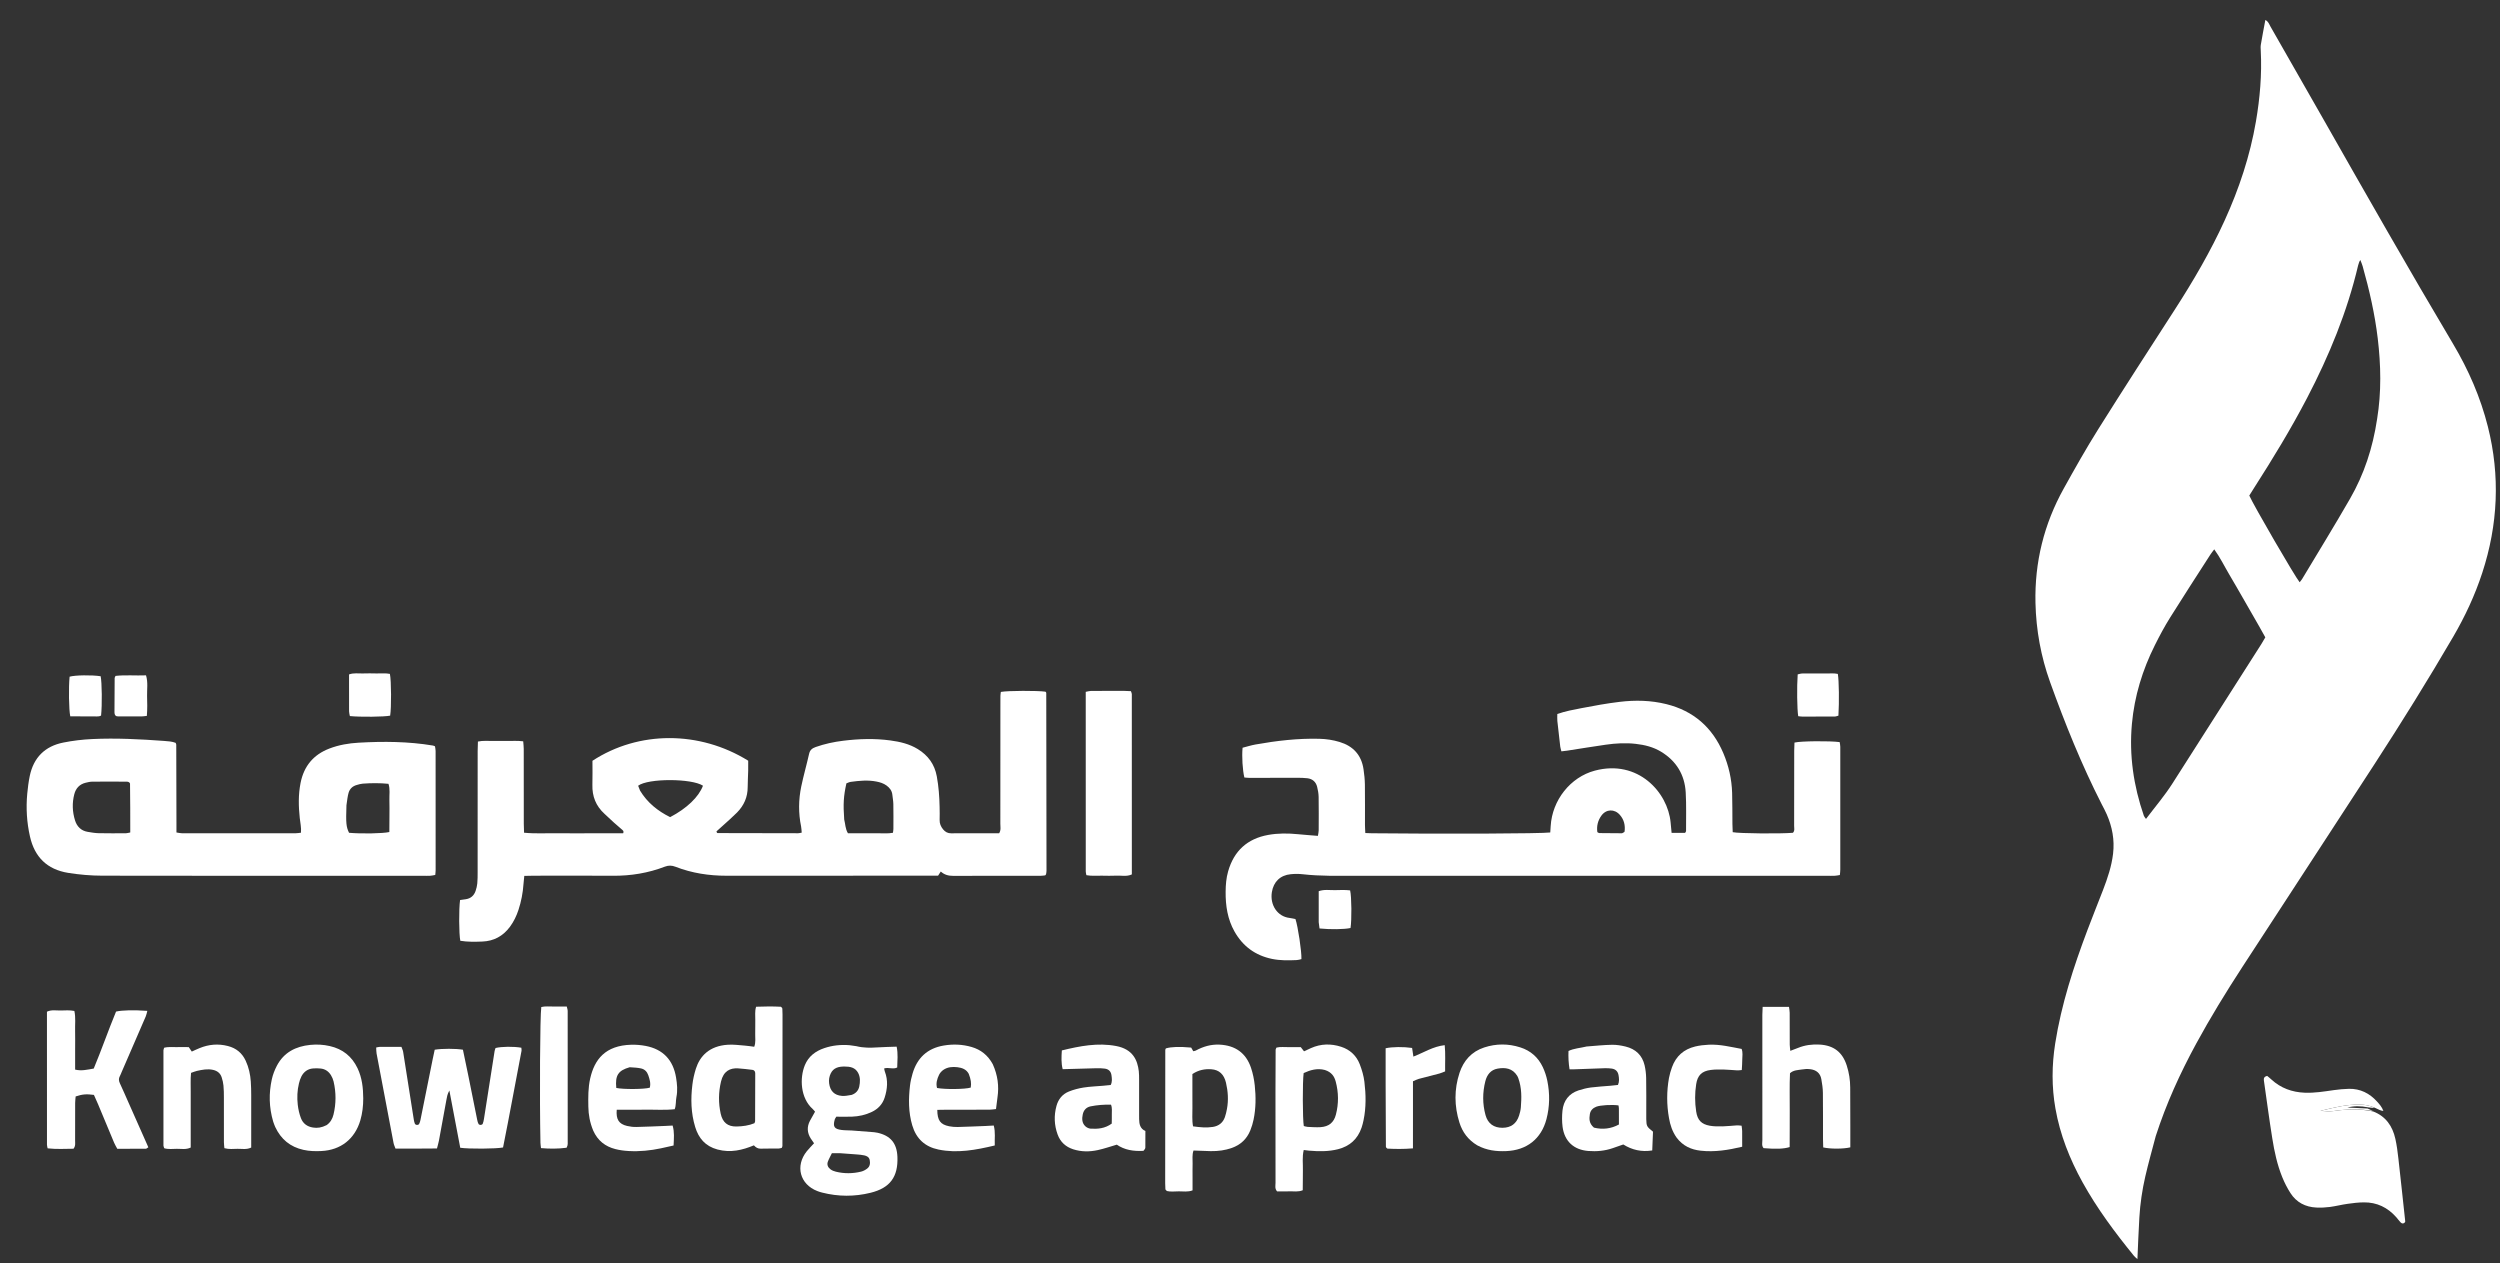 <svg width="95" height="48" viewBox="0 0 95 48" fill="none" xmlns="http://www.w3.org/2000/svg">
<rect x="0" y="0" width="95" height="48" fill="#333333" stroke="none"/>
<g clip-path="url(#clip0_1_1952)">
<path d="M81.918 43.173C81.779 43.703 81.636 44.205 81.52 44.712C81.403 45.221 81.327 45.739 81.296 46.26C81.265 46.776 81.247 47.294 81.222 47.846C81.165 47.794 81.124 47.764 81.093 47.726C80.372 46.84 79.69 45.927 79.135 44.924C78.649 44.043 78.281 43.119 78.106 42.122C77.961 41.299 77.968 40.479 78.097 39.655C78.331 38.165 78.795 36.742 79.325 35.337C79.516 34.828 79.721 34.325 79.916 33.818C80.088 33.371 80.24 32.92 80.297 32.44C80.358 31.916 80.266 31.422 80.057 30.946C80.001 30.816 79.932 30.692 79.868 30.567C79.101 29.064 78.472 27.502 77.902 25.916C77.555 24.948 77.372 23.944 77.348 22.914C77.312 21.367 77.671 19.916 78.421 18.566C78.843 17.806 79.27 17.047 79.732 16.311C80.685 14.793 81.659 13.287 82.632 11.781C83.34 10.684 83.999 9.56 84.54 8.37C85.087 7.168 85.501 5.923 85.725 4.619C85.878 3.728 85.955 2.829 85.909 1.923C85.905 1.848 85.899 1.77 85.912 1.696C85.964 1.388 86.023 1.081 86.083 0.759C86.202 0.818 86.227 0.919 86.273 1C86.943 2.17 87.612 3.339 88.278 4.511C89.905 7.374 91.534 10.236 93.216 13.066C93.802 14.052 94.258 15.095 94.539 16.21C95.011 18.084 94.925 19.938 94.325 21.771C94.047 22.622 93.67 23.428 93.22 24.2C92.262 25.843 91.257 27.457 90.221 29.053C88.552 31.623 86.873 34.188 85.202 36.757C84.586 37.704 83.995 38.667 83.454 39.661C82.846 40.78 82.318 41.935 81.918 43.173ZM90.331 15.916C90.497 14.898 90.475 13.878 90.354 12.859C90.243 11.929 90.035 11.018 89.781 10.117C89.76 10.04 89.725 9.967 89.693 9.88C89.671 9.919 89.657 9.936 89.65 9.956C89.635 9.997 89.62 10.038 89.61 10.08C89.195 11.848 88.509 13.512 87.672 15.118C87.059 16.295 86.369 17.427 85.653 18.544C85.59 18.643 85.528 18.744 85.473 18.831C85.63 19.194 87.22 21.932 87.387 22.126C87.42 22.082 87.456 22.043 87.482 22C88.091 20.983 88.713 19.975 89.303 18.948C89.833 18.026 90.165 17.027 90.331 15.916ZM85.834 23.776C85.65 23.456 85.467 23.136 85.283 22.816C85.093 22.486 84.905 22.156 84.711 21.829C84.526 21.517 84.369 21.188 84.141 20.875C84.081 20.958 84.032 21.015 83.992 21.078C83.482 21.873 82.966 22.664 82.466 23.465C82.253 23.805 82.063 24.16 81.884 24.519C81.413 25.46 81.109 26.454 81.013 27.504C80.903 28.701 81.076 29.866 81.467 30.999C81.48 31.036 81.511 31.067 81.548 31.119C81.893 30.662 82.253 30.242 82.551 29.775C83.679 28.009 84.805 26.242 85.931 24.475C85.983 24.393 86.029 24.309 86.082 24.219C86.006 24.081 85.933 23.948 85.834 23.776Z" fill="white"/>
<path d="M34.483 33.276C32.171 33.276 29.891 33.274 27.612 33.278C26.943 33.279 26.293 33.18 25.669 32.937C25.528 32.883 25.407 32.879 25.264 32.933C24.63 33.177 23.97 33.284 23.29 33.279C22.291 33.271 21.292 33.276 20.294 33.277C20.176 33.277 20.059 33.281 19.923 33.284C19.911 33.4 19.899 33.495 19.893 33.59C19.87 33.928 19.807 34.257 19.701 34.579C19.625 34.808 19.522 35.023 19.379 35.217C19.117 35.571 18.765 35.763 18.326 35.779C18.047 35.79 17.766 35.795 17.492 35.75C17.439 35.499 17.434 34.535 17.483 34.201C17.551 34.191 17.624 34.182 17.696 34.171C17.887 34.144 18.012 34.033 18.073 33.854C18.104 33.763 18.128 33.666 18.137 33.57C18.15 33.429 18.15 33.287 18.15 33.146C18.15 31.612 18.15 30.078 18.151 28.544C18.151 28.427 18.157 28.31 18.161 28.179C18.361 28.136 18.545 28.16 18.726 28.156C18.922 28.152 19.117 28.153 19.312 28.155C19.495 28.158 19.678 28.144 19.882 28.17C19.89 28.276 19.902 28.369 19.902 28.463C19.904 29.41 19.903 30.356 19.904 31.302C19.904 31.409 19.91 31.516 19.914 31.643C20.348 31.686 20.768 31.658 21.187 31.663C21.599 31.669 22.012 31.665 22.424 31.665C22.845 31.665 23.266 31.665 23.68 31.665C23.718 31.576 23.66 31.547 23.624 31.514C23.528 31.426 23.426 31.345 23.329 31.258C23.208 31.148 23.091 31.035 22.971 30.925C22.644 30.628 22.498 30.259 22.511 29.819C22.52 29.516 22.513 29.212 22.513 28.91C24.269 27.761 26.585 27.761 28.432 28.907C28.432 29.032 28.435 29.161 28.431 29.29C28.427 29.497 28.412 29.703 28.412 29.91C28.413 30.291 28.269 30.61 28.007 30.876C27.839 31.046 27.658 31.202 27.481 31.363C27.395 31.443 27.306 31.52 27.225 31.593C27.237 31.624 27.239 31.636 27.245 31.644C27.251 31.651 27.262 31.657 27.271 31.657C28.291 31.66 29.311 31.662 30.331 31.663C30.373 31.663 30.415 31.649 30.465 31.64C30.457 31.557 30.457 31.48 30.442 31.407C30.337 30.899 30.343 30.389 30.448 29.884C30.535 29.47 30.652 29.062 30.745 28.649C30.778 28.499 30.864 28.433 30.998 28.386C31.338 28.267 31.688 28.191 32.043 28.148C32.637 28.075 33.233 28.056 33.829 28.136C34.197 28.186 34.554 28.267 34.876 28.465C35.266 28.705 35.514 29.041 35.598 29.5C35.669 29.886 35.698 30.276 35.705 30.667C35.709 30.83 35.71 30.994 35.706 31.157C35.702 31.295 35.752 31.411 35.837 31.515C35.917 31.613 36.014 31.668 36.145 31.666C36.46 31.661 36.775 31.664 37.09 31.665C37.382 31.665 37.674 31.665 37.967 31.665C38.045 31.542 38.013 31.419 38.013 31.305C38.016 29.814 38.015 28.324 38.015 26.834C38.015 26.703 38.014 26.573 38.016 26.442C38.017 26.39 38.027 26.339 38.032 26.293C38.302 26.243 39.422 26.24 39.727 26.284C39.735 26.291 39.745 26.297 39.75 26.306C39.755 26.315 39.758 26.327 39.758 26.338C39.762 28.589 39.765 30.841 39.767 33.092C39.767 33.135 39.758 33.178 39.75 33.221C39.749 33.23 39.739 33.237 39.718 33.264C39.671 33.269 39.609 33.28 39.546 33.28C38.439 33.281 37.332 33.278 36.224 33.283C36.042 33.284 35.884 33.242 35.75 33.118C35.714 33.172 35.686 33.217 35.647 33.276C35.273 33.276 34.895 33.276 34.483 33.276ZM32.08 31.143C32.125 31.309 32.117 31.489 32.222 31.665C32.407 31.665 32.601 31.665 32.795 31.665C32.98 31.665 33.164 31.668 33.349 31.664C33.54 31.66 33.734 31.684 33.932 31.646C33.94 31.584 33.949 31.542 33.949 31.501C33.95 31.185 33.953 30.87 33.947 30.554C33.945 30.436 33.921 30.317 33.909 30.198C33.893 30.046 33.808 29.938 33.69 29.851C33.574 29.766 33.442 29.725 33.3 29.698C32.974 29.635 32.651 29.667 32.328 29.711C32.268 29.719 32.211 29.751 32.163 29.768C32.056 30.253 32.037 30.545 32.08 31.143ZM24.323 30.045C24.6 30.504 25 30.821 25.465 31.051C26.099 30.72 26.554 30.282 26.713 29.857C26.289 29.576 24.626 29.57 24.249 29.858C24.265 29.903 24.283 29.952 24.323 30.045Z" fill="white"/>
<path d="M57.738 33.281C55.643 33.281 53.581 33.281 51.518 33.28C50.846 33.28 50.172 33.298 49.502 33.221C49.352 33.204 49.197 33.205 49.047 33.22C48.649 33.258 48.394 33.508 48.331 33.901C48.252 34.393 48.545 34.831 49.007 34.882C49.082 34.891 49.155 34.91 49.227 34.924C49.322 35.202 49.466 36.162 49.454 36.446C49.397 36.459 49.336 36.481 49.275 36.483C48.96 36.497 48.647 36.503 48.334 36.438C47.7 36.306 47.228 35.959 46.91 35.396C46.646 34.927 46.569 34.414 46.574 33.886C46.576 33.625 46.596 33.364 46.669 33.111C46.891 32.335 47.395 31.871 48.191 31.727C48.568 31.659 48.946 31.662 49.326 31.7C49.573 31.725 49.821 31.741 50.08 31.763C50.093 31.68 50.11 31.618 50.11 31.556C50.112 31.132 50.115 30.707 50.108 30.283C50.106 30.154 50.082 30.023 50.051 29.898C50.004 29.71 49.875 29.599 49.685 29.574C49.556 29.558 49.425 29.556 49.295 29.556C48.687 29.555 48.079 29.558 47.471 29.559C47.408 29.559 47.345 29.549 47.286 29.545C47.218 29.268 47.186 28.749 47.218 28.414C47.376 28.374 47.54 28.321 47.708 28.291C48.511 28.148 49.318 28.053 50.136 28.074C50.398 28.08 50.654 28.119 50.905 28.195C51.423 28.352 51.734 28.692 51.814 29.232C51.843 29.425 51.863 29.62 51.866 29.815C51.873 30.326 51.868 30.838 51.869 31.349C51.869 31.445 51.877 31.54 51.882 31.655C51.975 31.659 52.048 31.663 52.122 31.664C54.856 31.694 58.574 31.679 58.91 31.634C58.916 31.555 58.921 31.471 58.926 31.388C58.985 30.407 59.672 29.532 60.603 29.284C62.246 28.847 63.377 30.109 63.483 31.252C63.495 31.381 63.507 31.509 63.521 31.65C63.703 31.65 63.872 31.65 64.033 31.65C64.052 31.617 64.07 31.599 64.07 31.581C64.068 31.092 64.085 30.601 64.057 30.113C64.019 29.438 63.698 28.914 63.117 28.563C62.825 28.386 62.497 28.305 62.161 28.267C61.781 28.223 61.401 28.244 61.024 28.298C60.53 28.368 60.038 28.45 59.545 28.526C59.481 28.536 59.417 28.541 59.333 28.551C59.317 28.487 59.297 28.428 59.289 28.368C59.25 28.044 59.213 27.72 59.179 27.395C59.171 27.311 59.178 27.225 59.178 27.132C59.484 27.024 59.793 26.968 60.099 26.909C60.578 26.817 61.059 26.729 61.543 26.671C62.138 26.599 62.734 26.611 63.322 26.757C64.353 27.013 65.07 27.641 65.484 28.614C65.69 29.097 65.806 29.607 65.821 30.134C65.833 30.525 65.828 30.917 65.832 31.309C65.833 31.415 65.839 31.522 65.843 31.623C66.095 31.674 67.651 31.687 68.132 31.646C68.208 31.566 68.177 31.464 68.177 31.371C68.18 30.424 68.179 29.478 68.18 28.531C68.18 28.425 68.186 28.319 68.19 28.218C68.43 28.159 69.527 28.149 69.908 28.2C69.916 28.255 69.931 28.317 69.931 28.378C69.933 29.934 69.933 31.489 69.931 33.045C69.931 33.109 69.922 33.174 69.915 33.251C69.848 33.262 69.786 33.276 69.724 33.279C69.626 33.284 69.529 33.281 69.431 33.281C65.545 33.281 61.658 33.281 57.738 33.281ZM61.638 31.664C61.671 31.643 61.731 31.624 61.734 31.599C61.765 31.363 61.714 31.146 61.554 30.965C61.35 30.733 61.039 30.742 60.856 30.99C60.717 31.179 60.667 31.395 60.699 31.621C60.733 31.639 60.752 31.657 60.771 31.657C61.041 31.661 61.311 31.663 61.638 31.664Z" fill="white"/>
<path d="M6.705 31.267C6.705 31.407 6.705 31.515 6.705 31.634C6.787 31.646 6.849 31.663 6.911 31.663C8.354 31.665 9.797 31.665 11.24 31.663C11.304 31.663 11.367 31.651 11.437 31.643C11.453 31.447 11.411 31.267 11.391 31.085C11.343 30.64 11.334 30.196 11.421 29.754C11.547 29.115 11.908 28.678 12.516 28.445C12.875 28.307 13.251 28.243 13.629 28.222C14.572 28.169 15.516 28.174 16.452 28.331C16.473 28.334 16.493 28.345 16.529 28.359C16.537 28.413 16.553 28.475 16.553 28.537C16.555 30.048 16.555 31.56 16.554 33.071C16.554 33.124 16.546 33.178 16.54 33.248C16.474 33.259 16.413 33.275 16.352 33.279C16.265 33.284 16.178 33.281 16.091 33.281C13.466 33.281 10.84 33.281 8.214 33.28C6.771 33.28 5.328 33.279 3.885 33.276C3.45 33.275 3.019 33.238 2.589 33.169C1.787 33.039 1.313 32.565 1.138 31.784C1.018 31.251 0.985 30.708 1.035 30.163C1.056 29.937 1.085 29.709 1.131 29.487C1.277 28.784 1.71 28.355 2.408 28.217C2.768 28.145 3.137 28.101 3.504 28.084C4.415 28.041 5.326 28.089 6.236 28.155C6.385 28.166 6.537 28.175 6.674 28.228C6.685 28.259 6.698 28.279 6.698 28.299C6.701 29.278 6.703 30.257 6.705 31.267ZM4.941 29.772C4.914 29.715 4.863 29.703 4.807 29.703C4.375 29.702 3.942 29.699 3.51 29.703C3.425 29.704 3.339 29.724 3.255 29.744C3.024 29.801 2.882 29.952 2.823 30.181C2.736 30.515 2.75 30.849 2.851 31.175C2.923 31.406 3.08 31.568 3.33 31.61C3.468 31.633 3.608 31.658 3.747 31.661C4.093 31.669 4.439 31.665 4.785 31.664C4.834 31.663 4.884 31.646 4.95 31.634C4.95 31.021 4.95 30.426 4.941 29.772ZM13.165 30.6C13.142 31.284 13.154 31.418 13.264 31.646C13.719 31.688 14.55 31.675 14.795 31.617C14.796 31.42 14.798 31.216 14.799 31.012C14.799 30.806 14.804 30.6 14.797 30.395C14.791 30.193 14.83 29.988 14.762 29.785C14.428 29.752 14.105 29.755 13.782 29.779C13.708 29.784 13.634 29.808 13.561 29.828C13.403 29.87 13.291 29.971 13.246 30.127C13.208 30.26 13.194 30.401 13.165 30.6Z" fill="white"/>
<path d="M90.182 42.236C90.661 42.421 90.917 42.794 91.024 43.277C91.078 43.52 91.11 43.769 91.138 44.017C91.229 44.816 91.312 45.615 91.399 46.414C91.4 46.424 91.392 46.435 91.388 46.447C91.337 46.508 91.277 46.505 91.224 46.452C91.164 46.391 91.114 46.318 91.057 46.253C90.729 45.883 90.321 45.685 89.826 45.69C89.621 45.692 89.415 45.716 89.212 45.745C88.987 45.776 88.765 45.834 88.54 45.864C88.369 45.886 88.194 45.896 88.021 45.887C87.606 45.867 87.265 45.692 87.038 45.338C86.916 45.148 86.811 44.942 86.726 44.733C86.533 44.258 86.426 43.757 86.346 43.253C86.229 42.524 86.133 41.791 86.028 41.06C86.016 40.975 86.036 40.911 86.153 40.885C86.199 40.923 86.257 40.968 86.31 41.018C86.67 41.35 87.099 41.504 87.582 41.523C87.953 41.538 88.316 41.477 88.681 41.425C88.874 41.398 89.069 41.379 89.263 41.375C89.691 41.368 90.041 41.544 90.325 41.857C90.417 41.958 90.511 42.06 90.569 42.216C90.447 42.206 90.369 42.147 90.243 42.094C90.042 42.007 89.872 41.979 89.697 41.974C89.175 41.958 88.678 42.092 88.178 42.212C88.342 42.224 88.507 42.244 88.665 42.221C89.172 42.145 89.677 42.128 90.182 42.236Z" fill="white"/>
<path d="M32.538 39.754C32.822 39.825 33.081 39.817 33.342 39.801C33.579 39.786 33.816 39.782 34.073 39.773C34.13 40.047 34.101 40.302 34.094 40.565C33.935 40.646 33.768 40.547 33.597 40.601C33.607 40.645 33.611 40.684 33.624 40.72C33.752 41.051 33.721 41.384 33.616 41.711C33.537 41.959 33.367 42.139 33.129 42.253C32.89 42.368 32.637 42.423 32.375 42.433C32.18 42.44 31.985 42.434 31.78 42.434C31.758 42.474 31.729 42.507 31.719 42.546C31.645 42.814 31.703 42.904 31.982 42.939C32.11 42.956 32.242 42.95 32.371 42.959C32.653 42.978 32.934 43.001 33.215 43.024C33.258 43.027 33.301 43.034 33.343 43.044C33.843 43.156 34.081 43.444 34.102 43.96C34.132 44.719 33.824 45.143 33.08 45.326C32.47 45.477 31.855 45.474 31.244 45.319C31.181 45.303 31.119 45.284 31.058 45.26C30.396 45.005 30.21 44.306 30.658 43.748C30.739 43.647 30.832 43.555 30.934 43.444C30.893 43.385 30.849 43.328 30.811 43.267C30.67 43.047 30.657 42.819 30.78 42.587C30.841 42.474 30.906 42.362 30.972 42.244C30.937 42.203 30.912 42.169 30.881 42.141C30.414 41.724 30.383 40.969 30.585 40.475C30.722 40.142 30.988 39.942 31.321 39.829C31.633 39.723 31.956 39.691 32.284 39.718C32.36 39.725 32.434 39.739 32.538 39.754ZM32.363 41.606C32.518 41.551 32.62 41.444 32.653 41.284C32.687 41.113 32.696 40.939 32.612 40.776C32.501 40.561 32.302 40.528 32.088 40.528C31.871 40.528 31.674 40.574 31.569 40.788C31.512 40.905 31.489 41.034 31.507 41.168C31.546 41.457 31.703 41.619 31.992 41.644C32.098 41.654 32.206 41.633 32.363 41.606ZM31.913 43.821C31.819 43.821 31.724 43.821 31.612 43.821C31.556 43.936 31.497 44.038 31.457 44.147C31.416 44.262 31.465 44.364 31.557 44.433C31.616 44.477 31.69 44.507 31.762 44.524C32.083 44.603 32.406 44.599 32.725 44.521C32.806 44.501 32.886 44.457 32.953 44.406C33.059 44.325 33.073 44.206 33.049 44.082C33.026 43.967 32.936 43.925 32.84 43.904C32.746 43.883 32.648 43.876 32.552 43.868C32.358 43.852 32.164 43.839 31.913 43.821Z" fill="white"/>
<path d="M15.788 43.647C15.518 43.647 15.279 43.647 15.029 43.647C15.001 43.568 14.967 43.5 14.954 43.428C14.737 42.297 14.523 41.166 14.31 40.034C14.297 39.962 14.3 39.886 14.295 39.805C14.351 39.795 14.393 39.781 14.435 39.781C14.705 39.779 14.975 39.78 15.254 39.78C15.28 39.854 15.311 39.912 15.32 39.973C15.457 40.831 15.59 41.691 15.725 42.549C15.734 42.602 15.745 42.657 15.767 42.705C15.777 42.727 15.817 42.747 15.844 42.749C15.871 42.75 15.913 42.734 15.925 42.713C15.951 42.667 15.966 42.613 15.977 42.561C16.132 41.794 16.285 41.027 16.44 40.26C16.465 40.133 16.494 40.007 16.519 39.889C16.802 39.843 17.311 39.843 17.591 39.889C17.66 40.22 17.733 40.559 17.801 40.899C17.913 41.452 18.023 42.007 18.135 42.56C18.145 42.613 18.16 42.667 18.186 42.713C18.198 42.734 18.24 42.75 18.267 42.748C18.294 42.747 18.335 42.727 18.343 42.705C18.367 42.645 18.381 42.581 18.391 42.517C18.526 41.658 18.66 40.799 18.795 39.94C18.802 39.899 18.82 39.859 18.831 39.824C19.066 39.767 19.51 39.762 19.811 39.813C19.813 39.852 19.825 39.896 19.817 39.936C19.581 41.161 19.36 42.39 19.116 43.604C18.856 43.657 17.82 43.664 17.489 43.615C17.355 42.911 17.22 42.198 17.076 41.438C16.997 41.582 16.982 41.694 16.962 41.803C16.868 42.316 16.775 42.83 16.68 43.342C16.662 43.437 16.633 43.529 16.605 43.642C16.338 43.644 16.079 43.645 15.788 43.647Z" fill="white"/>
<path d="M4.874 41.877C5.135 42.463 5.385 43.027 5.637 43.597C5.594 43.623 5.569 43.651 5.543 43.652C5.186 43.654 4.829 43.654 4.457 43.654C4.415 43.575 4.37 43.503 4.337 43.425C4.131 42.935 3.928 42.443 3.723 41.953C3.673 41.834 3.618 41.717 3.569 41.606C3.284 41.567 3.131 41.58 2.875 41.665C2.869 41.742 2.856 41.827 2.856 41.911C2.854 42.39 2.856 42.868 2.854 43.346C2.853 43.441 2.879 43.542 2.793 43.652C2.48 43.654 2.149 43.675 1.809 43.637C1.799 43.581 1.785 43.54 1.785 43.499C1.784 41.816 1.784 40.132 1.784 38.444C1.962 38.361 2.137 38.403 2.305 38.399C2.476 38.395 2.649 38.381 2.826 38.416C2.882 38.673 2.847 38.922 2.854 39.17C2.86 39.409 2.855 39.648 2.855 39.887C2.855 40.136 2.855 40.385 2.855 40.645C3.101 40.704 3.319 40.647 3.562 40.605C3.86 39.892 4.114 39.155 4.41 38.44C4.639 38.386 5.084 38.376 5.598 38.413C5.578 38.486 5.567 38.558 5.539 38.623C5.234 39.33 4.926 40.037 4.62 40.744C4.598 40.794 4.581 40.846 4.554 40.893C4.502 40.988 4.512 41.075 4.558 41.171C4.665 41.397 4.762 41.627 4.874 41.877Z" fill="white"/>
<path d="M41.976 26.254C42.331 26.259 42.654 26.243 42.975 26.264C42.992 26.316 43.009 26.346 43.009 26.375C43.01 28.658 43.01 30.942 43.01 33.228C42.811 33.319 42.614 33.265 42.423 33.275C42.239 33.283 42.054 33.28 41.87 33.276C41.677 33.271 41.483 33.295 41.283 33.257C41.273 33.202 41.259 33.161 41.259 33.12C41.258 30.848 41.258 28.576 41.258 26.29C41.334 26.276 41.394 26.257 41.456 26.255C41.618 26.251 41.781 26.254 41.976 26.254Z" fill="white"/>
<path d="M48.468 41.521C48.47 40.955 48.471 40.422 48.474 39.889C48.474 39.87 48.489 39.85 48.505 39.809C48.651 39.77 48.813 39.795 48.972 39.791C49.124 39.787 49.276 39.79 49.429 39.79C49.471 39.845 49.51 39.894 49.553 39.95C49.642 39.908 49.73 39.866 49.818 39.827C50.193 39.66 50.578 39.653 50.962 39.777C51.301 39.886 51.546 40.116 51.673 40.447C51.754 40.659 51.82 40.882 51.847 41.106C51.906 41.593 51.916 42.083 51.815 42.567C51.795 42.663 51.772 42.758 51.74 42.85C51.591 43.286 51.289 43.557 50.845 43.67C50.482 43.762 50.114 43.756 49.745 43.725C49.682 43.72 49.618 43.709 49.542 43.7C49.477 43.965 49.517 44.225 49.51 44.482C49.503 44.73 49.513 44.979 49.504 45.229C49.328 45.302 49.164 45.265 49.005 45.271C48.843 45.277 48.681 45.273 48.529 45.273C48.434 45.164 48.47 45.051 48.47 44.947C48.467 43.815 48.468 42.684 48.468 41.521ZM50.343 40.659C50.053 40.582 49.79 40.661 49.539 40.777C49.494 41.087 49.498 42.533 49.544 42.789C49.59 42.8 49.641 42.819 49.692 42.822C49.855 42.829 50.018 42.842 50.18 42.832C50.494 42.812 50.686 42.659 50.764 42.356C50.873 41.938 50.869 41.516 50.757 41.099C50.705 40.903 50.6 40.74 50.343 40.659Z" fill="white"/>
<path d="M46.007 43.743C45.772 43.736 45.569 43.728 45.353 43.72C45.294 43.891 45.323 44.054 45.319 44.213C45.314 44.387 45.317 44.561 45.317 44.735C45.317 44.897 45.317 45.059 45.317 45.234C45.138 45.303 44.964 45.269 44.796 45.271C44.636 45.273 44.473 45.293 44.344 45.259C44.31 45.228 44.3 45.222 44.295 45.214C44.289 45.205 44.286 45.193 44.285 45.183C44.282 45.107 44.277 45.031 44.277 44.955C44.277 43.27 44.279 41.584 44.281 39.898C44.281 39.878 44.295 39.858 44.303 39.839C44.513 39.777 44.812 39.768 45.265 39.808C45.29 39.852 45.316 39.897 45.344 39.946C45.377 39.938 45.411 39.936 45.438 39.922C45.72 39.768 46.015 39.681 46.341 39.696C46.939 39.724 47.348 40.011 47.539 40.579C47.611 40.793 47.657 41.021 47.681 41.246C47.727 41.679 47.725 42.115 47.636 42.545C47.608 42.683 47.566 42.819 47.514 42.95C47.381 43.281 47.143 43.505 46.805 43.623C46.557 43.71 46.301 43.747 46.007 43.743ZM45.311 41.427C45.311 41.655 45.308 41.883 45.312 42.11C45.316 42.334 45.29 42.56 45.336 42.801C45.598 42.838 45.844 42.861 46.09 42.823C46.307 42.789 46.469 42.668 46.545 42.454C46.581 42.353 46.604 42.246 46.624 42.141C46.687 41.805 46.664 41.47 46.587 41.141C46.512 40.825 46.328 40.653 46.032 40.632C45.783 40.614 45.541 40.66 45.311 40.814C45.311 40.998 45.311 41.181 45.311 41.427Z" fill="white"/>
<path d="M27.265 43.681C26.799 43.556 26.546 43.248 26.418 42.828C26.256 42.3 26.244 41.758 26.311 41.215C26.335 41.011 26.382 40.808 26.443 40.612C26.593 40.137 26.951 39.744 27.659 39.7C27.873 39.686 28.091 39.717 28.306 39.733C28.424 39.742 28.541 39.762 28.661 39.777C28.727 39.603 28.693 39.439 28.698 39.279C28.704 39.105 28.696 38.931 28.701 38.758C28.706 38.598 28.676 38.435 28.732 38.256C29.058 38.243 29.378 38.24 29.676 38.257C29.705 38.285 29.715 38.292 29.72 38.301C29.726 38.31 29.728 38.321 29.729 38.331C29.732 38.407 29.736 38.483 29.736 38.559C29.736 40.221 29.735 41.883 29.732 43.546C29.732 43.566 29.719 43.587 29.709 43.618C29.673 43.626 29.632 43.644 29.591 43.644C29.363 43.647 29.136 43.642 28.908 43.649C28.799 43.652 28.723 43.606 28.648 43.523C28.213 43.704 27.765 43.814 27.265 43.681ZM28.699 40.795C28.698 40.723 28.672 40.664 28.595 40.655C28.413 40.633 28.231 40.61 28.048 40.598C27.744 40.578 27.492 40.699 27.398 41.1C27.302 41.505 27.297 41.916 27.387 42.324C27.46 42.651 27.651 42.812 27.982 42.807C28.218 42.803 28.454 42.772 28.667 42.683C28.68 42.649 28.694 42.63 28.694 42.609C28.697 42.025 28.698 41.44 28.699 40.795Z" fill="white"/>
<path d="M70.312 42.76C70.312 43.063 70.312 43.334 70.312 43.599C70.049 43.663 69.553 43.664 69.282 43.602C69.279 43.5 69.274 43.393 69.274 43.287C69.273 42.7 69.277 42.113 69.27 41.526C69.268 41.354 69.241 41.181 69.211 41.01C69.171 40.775 69.011 40.655 68.785 40.629C68.679 40.617 68.568 40.622 68.462 40.641C68.316 40.667 68.157 40.659 68.02 40.782C67.997 41.247 68.013 41.724 68.01 42.2C68.007 42.666 68.012 43.132 68.007 43.589C67.778 43.659 67.494 43.669 67.017 43.63C66.935 43.54 66.97 43.426 66.97 43.323C66.968 42.16 66.969 40.997 66.969 39.834C66.969 39.41 66.968 38.986 66.969 38.562C66.969 38.466 66.976 38.37 66.981 38.261C67.321 38.261 67.643 38.261 67.982 38.261C67.992 38.342 68.008 38.415 68.008 38.488C68.011 38.89 68.008 39.292 68.01 39.695C68.011 39.767 68.023 39.839 68.032 39.932C68.142 39.89 68.233 39.859 68.321 39.822C68.587 39.712 68.864 39.678 69.149 39.694C69.68 39.725 70.014 39.98 70.177 40.492C70.264 40.762 70.307 41.041 70.308 41.326C70.311 41.793 70.311 42.26 70.312 42.76Z" fill="white"/>
<path d="M60.291 39.767C60.632 39.741 60.945 39.707 61.258 39.702C61.43 39.699 61.605 39.728 61.772 39.769C62.151 39.861 62.405 40.097 62.495 40.483C62.531 40.64 62.551 40.804 62.554 40.965C62.563 41.411 62.557 41.856 62.558 42.302C62.558 42.378 62.556 42.454 62.558 42.53C62.566 42.795 62.575 42.812 62.814 43.004C62.805 43.227 62.795 43.464 62.785 43.717C62.376 43.781 62.019 43.698 61.685 43.49C61.55 43.537 61.418 43.583 61.286 43.629C60.984 43.734 60.673 43.762 60.356 43.737C59.805 43.694 59.451 43.369 59.378 42.821C59.352 42.618 59.353 42.408 59.374 42.204C59.414 41.826 59.616 41.557 59.983 41.435C60.137 41.385 60.296 41.345 60.456 41.324C60.703 41.292 60.952 41.28 61.201 41.258C61.296 41.249 61.391 41.238 61.483 41.228C61.539 41.096 61.525 40.976 61.505 40.86C61.482 40.718 61.393 40.626 61.246 40.606C61.161 40.595 61.074 40.589 60.987 40.592C60.586 40.604 60.185 40.62 59.785 40.635C59.743 40.636 59.702 40.635 59.643 40.635C59.605 40.397 59.593 40.175 59.603 39.937C59.816 39.836 60.046 39.827 60.291 39.767ZM60.57 42.85C60.901 42.931 61.219 42.894 61.519 42.731C61.519 42.535 61.52 42.329 61.518 42.124C61.518 42.083 61.508 42.042 61.502 42.005C61.246 41.97 60.814 41.995 60.659 42.055C60.53 42.105 60.438 42.196 60.415 42.335C60.388 42.509 60.376 42.684 60.57 42.85Z" fill="white"/>
<path d="M22.543 42.965C22.415 42.657 22.362 42.36 22.357 42.053C22.351 41.694 22.347 41.337 22.427 40.983C22.591 40.258 23 39.727 23.988 39.7C24.17 39.695 24.357 39.711 24.536 39.745C25.195 39.872 25.58 40.278 25.69 40.944C25.731 41.191 25.754 41.438 25.704 41.689C25.674 41.835 25.697 41.991 25.639 42.15C25.268 42.191 24.901 42.163 24.536 42.168C24.169 42.173 23.801 42.169 23.436 42.169C23.404 42.537 23.516 42.712 23.829 42.786C23.944 42.813 24.065 42.828 24.183 42.825C24.551 42.818 24.919 42.799 25.288 42.785C25.373 42.781 25.459 42.776 25.56 42.771C25.633 43.02 25.608 43.264 25.596 43.529C25.434 43.566 25.277 43.602 25.12 43.635C24.715 43.721 24.306 43.762 23.893 43.739C23.721 43.73 23.546 43.707 23.38 43.664C23.004 43.567 22.717 43.351 22.543 42.965ZM23.928 40.555C23.49 40.68 23.372 40.863 23.419 41.342C23.691 41.4 24.48 41.394 24.692 41.332C24.736 41.166 24.687 41.01 24.634 40.857C24.59 40.727 24.498 40.631 24.363 40.601C24.238 40.573 24.108 40.566 23.928 40.555Z" fill="white"/>
<path d="M43.45 43.732C43.067 43.754 42.73 43.697 42.438 43.497C42.189 43.57 41.954 43.652 41.713 43.704C41.403 43.771 41.089 43.772 40.782 43.673C40.497 43.581 40.293 43.396 40.19 43.112C40.06 42.756 40.046 42.392 40.146 42.025C40.216 41.767 40.374 41.576 40.617 41.478C40.796 41.406 40.988 41.356 41.179 41.326C41.424 41.288 41.675 41.28 41.923 41.258C42.018 41.25 42.113 41.239 42.207 41.23C42.272 41.102 42.252 40.982 42.237 40.867C42.219 40.718 42.134 40.63 41.987 40.608C41.881 40.593 41.772 40.591 41.664 40.593C41.242 40.603 40.821 40.616 40.382 40.629C40.322 40.398 40.334 40.166 40.35 39.916C41.036 39.749 41.711 39.617 42.41 39.748C43.058 39.87 43.225 40.295 43.274 40.704C43.287 40.811 43.285 40.92 43.286 41.029C43.287 41.463 43.286 41.898 43.286 42.332C43.286 42.397 43.286 42.462 43.287 42.528C43.289 42.722 43.33 42.896 43.525 42.977C43.525 43.196 43.527 43.402 43.523 43.608C43.522 43.647 43.494 43.685 43.45 43.732ZM42.246 42.697C42.247 42.578 42.252 42.459 42.249 42.34C42.246 42.225 42.269 42.105 42.218 41.977C41.952 41.971 41.697 41.99 41.444 42.041C41.279 42.075 41.179 42.185 41.145 42.346C41.11 42.508 41.111 42.675 41.244 42.799C41.295 42.846 41.374 42.884 41.443 42.889C41.713 42.904 41.981 42.888 42.246 42.697Z" fill="white"/>
<path d="M37.725 40.439C37.914 40.858 37.968 41.272 37.904 41.703C37.883 41.842 37.868 41.982 37.848 42.144C37.764 42.153 37.681 42.168 37.597 42.168C37.044 42.17 36.491 42.169 35.938 42.17C35.831 42.17 35.724 42.173 35.617 42.175C35.62 42.575 35.731 42.729 36.066 42.798C36.172 42.819 36.282 42.828 36.389 42.826C36.747 42.817 37.104 42.801 37.462 42.787C37.558 42.783 37.654 42.776 37.762 42.77C37.833 43.027 37.79 43.272 37.801 43.528C37.081 43.699 36.382 43.831 35.662 43.683C35.147 43.577 34.816 43.269 34.666 42.764C34.518 42.264 34.521 41.756 34.581 41.245C34.599 41.095 34.634 40.945 34.676 40.8C34.851 40.203 35.236 39.837 35.858 39.731C36.218 39.67 36.572 39.684 36.92 39.785C37.269 39.886 37.537 40.096 37.725 40.439ZM36.812 40.805C36.72 40.633 36.559 40.576 36.383 40.554C36.197 40.532 36.011 40.545 35.852 40.653C35.783 40.699 35.719 40.77 35.684 40.844C35.609 41 35.559 41.166 35.607 41.343C35.907 41.402 36.682 41.394 36.888 41.328C36.917 41.166 36.892 41.008 36.812 40.805Z" fill="white"/>
<path d="M10.381 42.621C10.22 42.073 10.213 41.544 10.329 41.015C10.368 40.837 10.436 40.66 10.521 40.498C10.787 39.99 11.239 39.761 11.789 39.706C12.038 39.681 12.287 39.694 12.534 39.751C13.021 39.862 13.371 40.14 13.587 40.593C13.759 40.956 13.801 41.344 13.803 41.737C13.804 42.02 13.772 42.302 13.692 42.576C13.483 43.282 12.948 43.704 12.212 43.739C11.985 43.75 11.758 43.745 11.532 43.695C11.028 43.583 10.677 43.291 10.46 42.828C10.432 42.769 10.412 42.707 10.381 42.621ZM12.412 42.754C12.553 42.656 12.633 42.517 12.673 42.354C12.774 41.936 12.774 41.517 12.677 41.099C12.657 41.015 12.622 40.932 12.578 40.86C12.489 40.714 12.356 40.621 12.184 40.604C12.087 40.594 11.989 40.592 11.893 40.601C11.694 40.618 11.548 40.726 11.456 40.899C11.412 40.984 11.381 41.08 11.359 41.174C11.295 41.44 11.284 41.712 11.315 41.982C11.335 42.153 11.373 42.326 11.434 42.486C11.511 42.693 11.672 42.813 11.896 42.847C12.063 42.873 12.219 42.852 12.412 42.754Z" fill="white"/>
<path d="M56.14 43.525C55.786 43.315 55.572 43.02 55.458 42.657C55.261 42.029 55.256 41.394 55.462 40.768C55.617 40.301 55.921 39.96 56.401 39.803C56.857 39.654 57.316 39.654 57.773 39.801C58.166 39.926 58.452 40.182 58.627 40.552C58.705 40.717 58.763 40.896 58.799 41.075C58.897 41.559 58.891 42.047 58.766 42.526C58.568 43.28 58.013 43.712 57.232 43.742C56.858 43.757 56.497 43.716 56.14 43.525ZM57.694 40.965C57.681 40.936 57.669 40.905 57.651 40.877C57.475 40.597 57.206 40.555 56.911 40.607C56.646 40.654 56.504 40.843 56.442 41.089C56.334 41.517 56.333 41.95 56.45 42.375C56.54 42.7 56.769 42.859 57.098 42.856C57.417 42.852 57.626 42.701 57.725 42.391C57.758 42.289 57.785 42.181 57.793 42.074C57.818 41.717 57.834 41.359 57.694 40.965Z" fill="white"/>
<path d="M6.846 39.789C6.972 39.79 7.069 39.79 7.173 39.79C7.212 39.847 7.246 39.899 7.288 39.96C7.384 39.917 7.48 39.87 7.58 39.83C7.931 39.685 8.291 39.653 8.661 39.749C8.977 39.83 9.201 40.016 9.337 40.31C9.453 40.559 9.511 40.824 9.53 41.096C9.543 41.269 9.545 41.444 9.546 41.617C9.547 42.182 9.546 42.747 9.546 43.312C9.546 43.409 9.546 43.506 9.546 43.607C9.367 43.694 9.193 43.651 9.025 43.655C8.866 43.658 8.703 43.678 8.527 43.631C8.52 43.55 8.51 43.477 8.509 43.404C8.508 42.839 8.51 42.274 8.508 41.709C8.508 41.557 8.506 41.404 8.492 41.253C8.482 41.146 8.457 41.039 8.423 40.937C8.372 40.78 8.257 40.692 8.095 40.655C7.886 40.608 7.685 40.65 7.484 40.694C7.412 40.71 7.343 40.741 7.26 40.769C7.234 41.016 7.25 41.254 7.247 41.49C7.244 41.729 7.247 41.968 7.247 42.207C7.247 42.435 7.247 42.664 7.247 42.892C7.247 43.13 7.247 43.368 7.247 43.607C7.066 43.693 6.891 43.652 6.722 43.655C6.562 43.657 6.399 43.679 6.242 43.634C6.229 43.593 6.211 43.563 6.211 43.533C6.21 42.327 6.21 41.121 6.211 39.915C6.211 39.885 6.226 39.854 6.237 39.814C6.428 39.765 6.624 39.8 6.846 39.789Z" fill="white"/>
<path d="M63.713 43.232C63.545 42.995 63.467 42.746 63.422 42.488C63.331 41.981 63.331 41.471 63.421 40.963C63.446 40.825 63.488 40.688 63.535 40.556C63.686 40.134 63.985 39.871 64.417 39.767C64.584 39.727 64.759 39.707 64.931 39.699C65.357 39.679 65.767 39.783 66.182 39.859C66.236 40.004 66.206 40.135 66.206 40.262C66.207 40.39 66.195 40.518 66.188 40.661C66.117 40.667 66.066 40.677 66.015 40.674C65.841 40.665 65.668 40.646 65.495 40.642C65.333 40.639 65.169 40.637 65.009 40.658C64.671 40.701 64.507 40.861 64.455 41.198C64.401 41.543 64.402 41.892 64.455 42.238C64.504 42.564 64.653 42.721 64.974 42.778C65.132 42.806 65.296 42.805 65.458 42.802C65.642 42.798 65.826 42.775 66.009 42.764C66.061 42.761 66.113 42.772 66.181 42.777C66.189 42.852 66.201 42.915 66.202 42.977C66.204 43.171 66.203 43.365 66.203 43.576C65.675 43.702 65.154 43.786 64.622 43.726C64.267 43.686 63.952 43.549 63.713 43.232Z" fill="white"/>
<path d="M21.53 43.614C21.194 43.658 20.883 43.656 20.558 43.628C20.55 43.553 20.539 43.491 20.537 43.428C20.502 41.684 20.52 38.607 20.569 38.267C20.721 38.228 20.883 38.252 21.042 38.248C21.204 38.244 21.366 38.247 21.537 38.247C21.552 38.316 21.572 38.366 21.572 38.417C21.574 40.101 21.574 41.785 21.573 43.469C21.573 43.511 21.561 43.554 21.53 43.614Z" fill="white"/>
<path d="M52.654 41.194C52.654 40.717 52.654 40.273 52.654 39.834C52.909 39.778 53.332 39.774 53.66 39.822C53.674 39.919 53.69 40.022 53.709 40.151C54.103 39.998 54.459 39.764 54.899 39.716C54.933 40.055 54.909 40.378 54.915 40.713C54.838 40.742 54.771 40.774 54.701 40.793C54.439 40.863 54.176 40.927 53.915 40.997C53.844 41.017 53.778 41.053 53.693 41.088C53.693 41.516 53.693 41.939 53.693 42.362C53.693 42.782 53.694 43.203 53.692 43.638C53.336 43.668 53.016 43.663 52.718 43.647C52.688 43.619 52.679 43.613 52.673 43.604C52.668 43.595 52.664 43.583 52.664 43.573C52.66 42.791 52.657 42.009 52.654 41.194Z" fill="white"/>
<path d="M13.264 25.993C13.264 25.855 13.264 25.748 13.264 25.628C13.447 25.562 13.62 25.597 13.788 25.591C13.961 25.585 14.134 25.587 14.307 25.591C14.478 25.594 14.651 25.575 14.816 25.607C14.871 25.856 14.875 26.906 14.826 27.195C14.598 27.241 13.705 27.251 13.295 27.211C13.285 27.155 13.266 27.094 13.265 27.033C13.262 26.697 13.264 26.36 13.264 25.993Z" fill="white"/>
<path d="M69.331 25.591C69.522 25.599 69.684 25.572 69.838 25.609C69.882 25.867 69.892 26.679 69.86 27.195C69.816 27.206 69.766 27.228 69.717 27.229C69.305 27.232 68.894 27.231 68.483 27.23C68.431 27.23 68.379 27.22 68.332 27.215C68.289 26.955 68.278 26.106 68.312 25.627C68.367 25.615 68.427 25.593 68.487 25.593C68.758 25.589 69.028 25.591 69.331 25.591Z" fill="white"/>
<path d="M4.35 27.065C4.351 26.611 4.353 26.187 4.357 25.764C4.357 25.744 4.373 25.724 4.391 25.684C4.766 25.642 5.152 25.679 5.549 25.663C5.63 25.932 5.583 26.191 5.589 26.447C5.595 26.694 5.603 26.944 5.58 27.204C5.5 27.212 5.438 27.224 5.376 27.224C5.083 27.226 4.79 27.223 4.497 27.224C4.407 27.225 4.353 27.191 4.35 27.065Z" fill="white"/>
<path d="M3.469 27.224C3.179 27.223 2.922 27.221 2.67 27.22C2.616 26.971 2.605 26.113 2.645 25.714C2.851 25.654 3.488 25.645 3.825 25.697C3.874 25.927 3.884 26.79 3.841 27.191C3.736 27.252 3.615 27.212 3.469 27.224Z" fill="white"/>
<path d="M50.111 35.043C50.111 34.633 50.111 34.252 50.111 33.865C50.323 33.789 50.529 33.83 50.73 33.825C50.923 33.821 51.117 33.811 51.305 33.835C51.362 34.077 51.369 34.955 51.32 35.264C51.097 35.316 50.559 35.325 50.142 35.282C50.132 35.216 50.121 35.145 50.111 35.043Z" fill="white"/>
<path d="M90.168 42.22C89.677 42.128 89.172 42.145 88.665 42.221C88.507 42.244 88.342 42.224 88.178 42.213C88.678 42.092 89.175 41.958 89.697 41.974C89.872 41.979 90.041 42.007 90.221 42.089C90.174 42.102 90.109 42.098 89.996 42.08C89.698 42.022 89.449 42.023 89.2 42.086C89.457 42.099 89.714 42.111 89.971 42.124C90.032 42.151 90.094 42.178 90.168 42.22Z" fill="white"/>
</g>
<defs>
<clipPath id="clip0_1_1952">
<rect width="94.326" height="48" fill="white" transform="translate(0.674)"/>
</clipPath>
</defs>
</svg>
